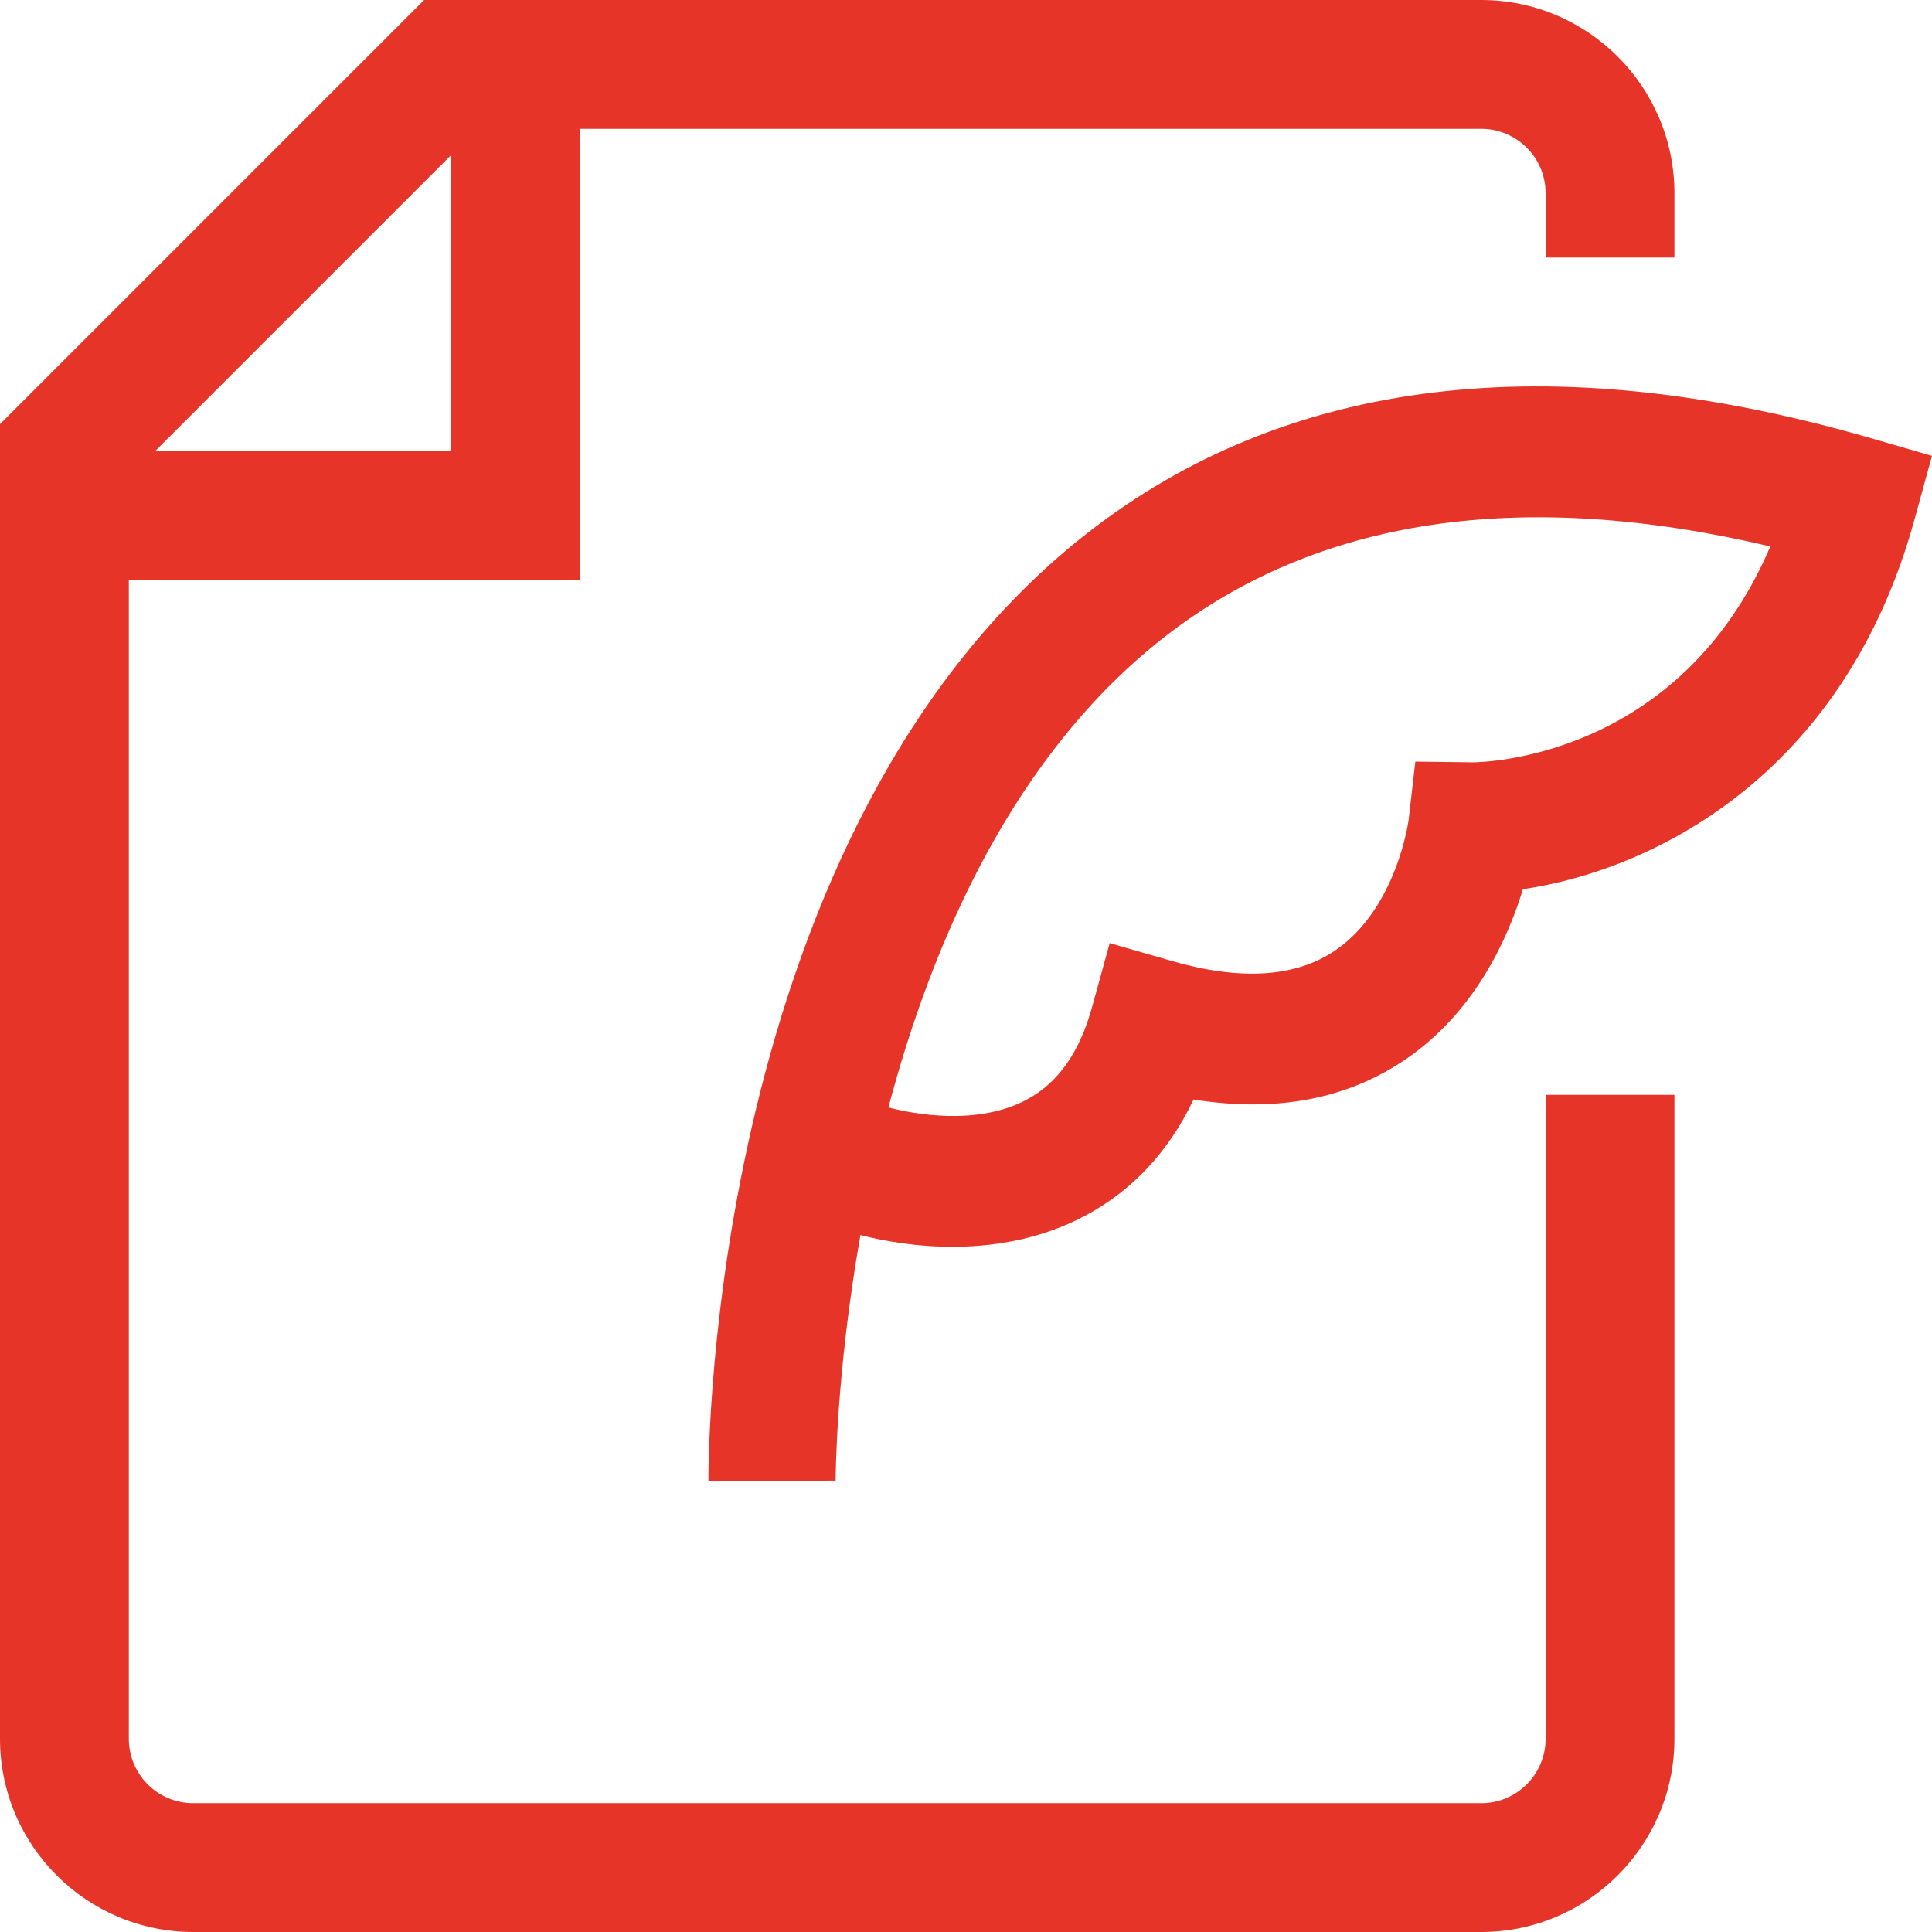 <?xml version="1.0" encoding="UTF-8"?>
<svg width="19px" height="19px" viewBox="0 0 19 19" version="1.1" xmlns="http://www.w3.org/2000/svg" xmlns:xlink="http://www.w3.org/1999/xlink">
    <!-- Generator: Sketch 56.3 (81716) - https://sketch.com -->
    <title>Group Copy 7</title>
    <desc>Created with Sketch.</desc>
    <g id="Page-1" stroke="none" stroke-width="1" fill="none" fill-rule="evenodd">
        <g id="Group-Copy-7" fill="#E63528">
            <path d="M4.433,1.529 L4.433,4.433 L1.529,4.433 L4.433,1.529 Z M15.2,17.1 C15.2,17.45 14.916,17.733 14.567,17.733 L1.9,17.733 C1.55,17.733 1.267,17.45 1.267,17.1 L1.267,5.7 L5.7,5.7 L5.7,1.267 L14.567,1.267 C14.916,1.267 15.2,1.55 15.2,1.9 L15.2,2.533 L16.467,2.533 L16.467,1.9 C16.467,0.852 15.614,-1.77635684e-15 14.567,-1.77635684e-15 L4.171,-1.77635684e-15 L0,4.171 L0,17.1 C0,18.148 0.852,19 1.9,19 L14.567,19 C15.614,19 16.467,18.148 16.467,17.1 L16.467,10.767 L15.2,10.767 L15.2,17.1 Z" id="Fill-1"></path>
            <path d="M14.481,7.497 L13.919,7.49 L13.853,8.064 C13.852,8.072 13.736,8.932 13.134,9.345 C12.745,9.612 12.2,9.647 11.515,9.448 L10.913,9.275 L10.743,9.893 C10.62,10.343 10.411,10.643 10.105,10.81 C9.611,11.079 8.972,10.952 8.737,10.891 C9.173,9.245 9.975,7.417 11.451,6.265 C12.954,5.093 14.956,4.795 17.41,5.374 C16.514,7.47 14.568,7.497 14.481,7.497 L14.481,7.497 Z M18.398,4.309 C15.248,3.398 12.655,3.711 10.694,5.242 C6.983,8.141 6.965,14.306 6.967,14.567 L8.218,14.561 C8.218,14.537 8.22,13.513 8.462,12.146 C8.891,12.256 9.829,12.408 10.681,11.951 C11.142,11.703 11.496,11.321 11.738,10.813 C12.551,10.943 13.251,10.81 13.829,10.414 C14.506,9.95 14.828,9.233 14.977,8.745 C16.222,8.562 18.129,7.659 18.83,5.102 L19,4.483 L18.398,4.309 Z" id="Fill-4"></path>
        </g>
    </g>
</svg>